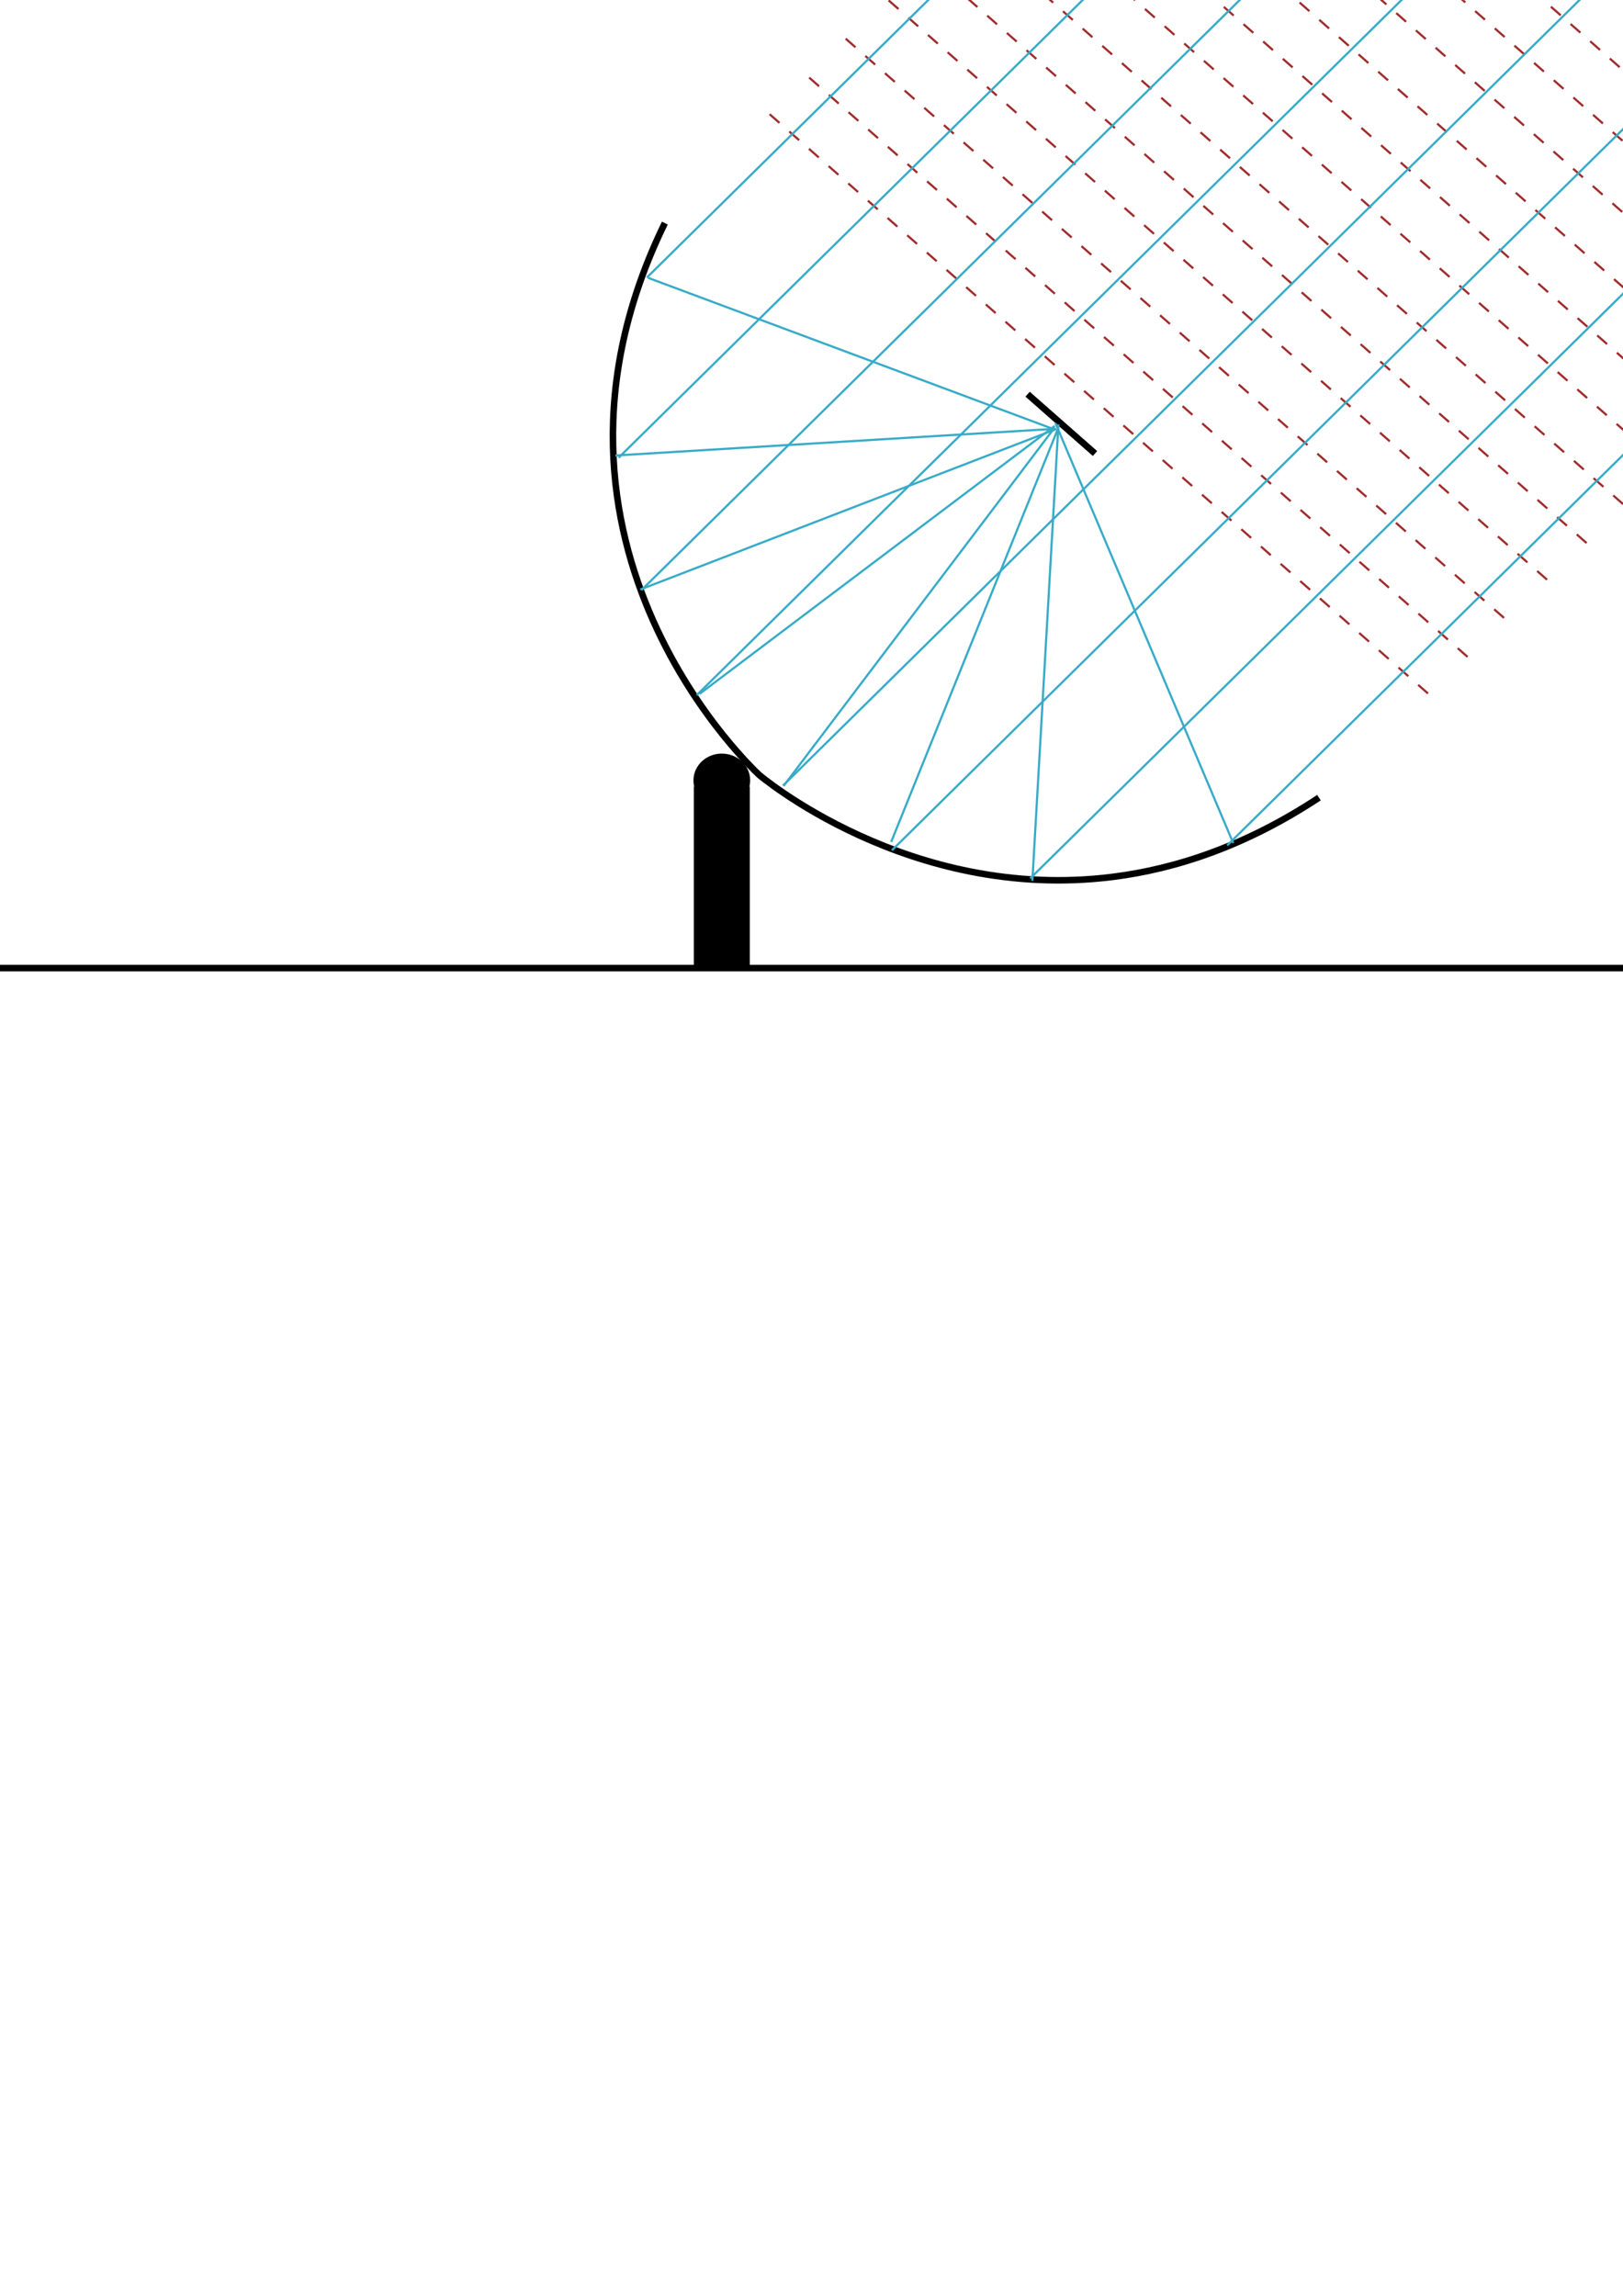 <?xml version="1.0" encoding="UTF-8" standalone="no"?>
<!-- Created with Inkscape (http://www.inkscape.org/) -->

<svg
   xmlns:dc="http://purl.org/dc/elements/1.1/"
   xmlns:cc="http://creativecommons.org/ns#"
   xmlns:rdf="http://www.w3.org/1999/02/22-rdf-syntax-ns#"
   xmlns:svg="http://www.w3.org/2000/svg"
   xmlns="http://www.w3.org/2000/svg"
   xmlns:sodipodi="http://sodipodi.sourceforge.net/DTD/sodipodi-0.dtd"
   xmlns:inkscape="http://www.inkscape.org/namespaces/inkscape"
   width="744.094"
   height="1052.362"
   id="svg2"
   version="1.1"
   inkscape:version="0.48.4 r9939"
   sodipodi:docname="cartoon_1.svg">
  <sodipodi:namedview
     id="base"
     pagecolor="#ffffff"
     bordercolor="#666666"
     borderopacity="1.0"
     inkscape:pageopacity="0.0"
     inkscape:pageshadow="2"
     inkscape:zoom="1.4"
     inkscape:cx="194.35088"
     inkscape:cy="730.33976"
     inkscape:document-units="px"
     inkscape:current-layer="layer1"
     showgrid="false"
     inkscape:window-width="1873"
     inkscape:window-height="1149"
     inkscape:window-x="0"
     inkscape:window-y="25"
     inkscape:window-maximized="1" />
  <defs
     id="defs4">
    <marker
       inkscape:stockid="Arrow2Lstart"
       orient="auto"
       refY="0.0"
       refX="0.0"
       id="Arrow2Lstart"
       style="overflow:visible">
      <path
         id="path4304"
         style="fill-rule:evenodd;stroke-width:0.625;stroke-linejoin:round"
         d="M 8.719,4.034 L -2.207,0.016 L 8.719,-4.002 C 6.973,-1.63 6.983,1.616 8.719,4.034 z "
         transform="scale(1.1) translate(1,0)" />
    </marker>
    <marker
       inkscape:stockid="Arrow1Lstart"
       orient="auto"
       refY="0.0"
       refX="0.0"
       id="Arrow1Lstart"
       style="overflow:visible">
      <path
         id="path4286"
         d="M 0.0,0.0 L 5.0,-5.0 L -12.5,0.0 L 5.0,5.0 L 0.0,0.0 z "
         style="fill-rule:evenodd;stroke:#000000;stroke-width:1.0pt"
         transform="scale(0.8) translate(12.5,0)" />
    </marker>
    <marker
       inkscape:stockid="Arrow2Mend"
       orient="auto"
       refY="0.0"
       refX="0.0"
       id="Arrow2Mend"
       style="overflow:visible;">
      <path
         id="path4313"
         style="fill-rule:evenodd;stroke-width:0.625;stroke-linejoin:round;"
         d="M 8.719,4.034 L -2.207,0.016 L 8.719,-4.002 C 6.973,-1.63 6.983,1.616 8.719,4.034 z "
         transform="scale(0.6) rotate(180) translate(0,0)" />
    </marker>
    <marker
       inkscape:stockid="Arrow1Lend"
       orient="auto"
       refY="0.0"
       refX="0.0"
       id="Arrow1Lend"
       style="overflow:visible;">
      <path
         id="path4289"
         d="M 0.0,0.0 L 5.0,-5.0 L -12.5,0.0 L 5.0,5.0 L 0.0,0.0 z "
         style="fill-rule:evenodd;stroke:#000000;stroke-width:1.0pt;"
         transform="scale(0.8) rotate(180) translate(12.5,0)" />
    </marker>
  </defs>
  <g
     id="layer1"
     inkscape:groupmode="layer"
     inkscape:label="Layer 1">
    <path
       inkscape:connector-curvature="0"
       id="path2985"
       d="M 352.857,52.362 655.714,318.791"
       style="fill:#ff2a2a;stroke:#a02c2c;stroke-width:1;stroke-linecap:butt;stroke-linejoin:miter;stroke-miterlimit:4;stroke-opacity:1;stroke-dasharray:6, 6;stroke-dashoffset:0" />
    <path
       inkscape:connector-curvature="0"
       id="path2985-4"
       d="M 371,35.576 673.857,302.005"
       style="fill:#ff2a2a;stroke:#a02c2c;stroke-width:1;stroke-linecap:butt;stroke-linejoin:miter;stroke-miterlimit:4;stroke-opacity:1;stroke-dasharray:6, 6;stroke-dashoffset:0" />
    <path
       inkscape:connector-curvature="0"
       id="path2985-4-7"
       d="M 387.714,17.719 690.571,284.148"
       style="fill:#ff2a2a;stroke:#a02c2c;stroke-width:1;stroke-linecap:butt;stroke-linejoin:miter;stroke-miterlimit:4;stroke-opacity:1;stroke-dasharray:6, 6;stroke-dashoffset:0" />
    <path
       inkscape:connector-curvature="0"
       id="path2985-45"
       d="M 407.429,0.184 710.286,266.612"
       style="fill:#ff2a2a;stroke:#a02c2c;stroke-width:1;stroke-linecap:butt;stroke-linejoin:miter;stroke-miterlimit:4;stroke-opacity:1;stroke-dasharray:6, 6;stroke-dashoffset:0" />
    <path
       inkscape:connector-curvature="0"
       id="path2985-4-2"
       d="M 425.571,-16.602 728.429,249.826"
       style="fill:#ff2a2a;stroke:#a02c2c;stroke-width:1;stroke-linecap:butt;stroke-linejoin:miter;stroke-miterlimit:4;stroke-opacity:1;stroke-dasharray:6, 6;stroke-dashoffset:0" />
    <path
       inkscape:connector-curvature="0"
       id="path2985-4-7-8"
       d="M 442.286,-34.459 745.143,231.969"
       style="fill:#ff2a2a;stroke:#a02c2c;stroke-width:1;stroke-linecap:butt;stroke-linejoin:miter;stroke-miterlimit:4;stroke-opacity:1;stroke-dasharray:6, 6;stroke-dashoffset:0" />
    <path
       inkscape:connector-curvature="0"
       id="path2985-9"
       d="M 461.857,-51.388 764.714,215.041"
       style="fill:#ff2a2a;stroke:#a02c2c;stroke-width:1;stroke-linecap:butt;stroke-linejoin:miter;stroke-miterlimit:4;stroke-opacity:1;stroke-dasharray:6, 6;stroke-dashoffset:0" />
    <path
       inkscape:connector-curvature="0"
       id="path2985-4-79"
       d="M 480,-68.174 782.857,198.255"
       style="fill:#ff2a2a;stroke:#a02c2c;stroke-width:1;stroke-linecap:butt;stroke-linejoin:miter;stroke-miterlimit:4;stroke-opacity:1;stroke-dasharray:6, 6;stroke-dashoffset:0" />
    <path
       inkscape:connector-curvature="0"
       id="path2985-4-7-4"
       d="M 496.714,-86.031 799.571,180.398"
       style="fill:#ff2a2a;stroke:#a02c2c;stroke-width:1;stroke-linecap:butt;stroke-linejoin:miter;stroke-miterlimit:4;stroke-opacity:1;stroke-dasharray:6, 6;stroke-dashoffset:0" />
    <path
       inkscape:connector-curvature="0"
       id="path2985-7"
       d="M 514,-104.959 816.857,161.469"
       style="fill:#ff2a2a;stroke:#a02c2c;stroke-width:1;stroke-linecap:butt;stroke-linejoin:miter;stroke-miterlimit:4;stroke-opacity:1;stroke-dasharray:6, 6;stroke-dashoffset:0" />
    <path
       inkscape:connector-curvature="0"
       id="path2985-4-3"
       d="M 532.143,-121.745 835,144.684"
       style="fill:#ff2a2a;stroke:#a02c2c;stroke-width:1;stroke-linecap:butt;stroke-linejoin:miter;stroke-miterlimit:4;stroke-opacity:1;stroke-dasharray:6, 6;stroke-dashoffset:0" />
    <path
       inkscape:connector-curvature="0"
       id="path2985-4-7-2"
       d="M 548.857,-139.602 851.714,126.826"
       style="fill:#ff2a2a;stroke:#a02c2c;stroke-width:1;stroke-linecap:butt;stroke-linejoin:miter;stroke-miterlimit:4;stroke-opacity:1;stroke-dasharray:6, 6;stroke-dashoffset:0" />
    <path
       id="path4038-6"
       style="fill:none;stroke:#000000;stroke-width:3;stroke-linecap:butt;stroke-linejoin:miter;stroke-miterlimit:4;stroke-opacity:1;stroke-dasharray:none"
       d="m 604.71,365.626 c -33.109,21.88 -65.139,32.631 -94.698,36.34 -93.477,11.727 -162.243,-46.986 -162.243,-46.986 m -42.951,-252.721 c -72.51,148.417 43.74,253.414 43.74,253.414"
       inkscape:connector-curvature="0" />
    <path
       id="path4063"
       style="fill:#000000;fill-opacity:1;stroke:#000000;stroke-width:0.835;stroke-linecap:square;stroke-linejoin:miter;stroke-miterlimit:4;stroke-opacity:1;stroke-dashoffset:0"
       d="m 343.511,357.719 c 0,6.555 -5.633,11.868 -12.583,11.868 -6.949,0 -12.583,-5.314 -12.583,-11.868 0,-6.555 5.633,-11.868 12.583,-11.868 6.949,0 12.583,5.314 12.583,11.868 z m -25.001,3.296 24.837,0 0,82.694 -24.837,0 z"
       inkscape:connector-curvature="0" />
    <path
       style="fill:none;stroke:#000000;stroke-width:3;stroke-linecap:butt;stroke-linejoin:miter;stroke-miterlimit:4;stroke-opacity:1;stroke-dasharray:none"
       d="m -151.949,443.745 913.183,0 0,0.807"
       id="path4068"
       inkscape:connector-curvature="0" />
    <path
       inkscape:connector-curvature="0"
       id="path2985-74"
       d="m 471.122,180.699 30.898,27.181"
       style="fill:#ff2a2a;stroke:#000000;stroke-width:3;stroke-linecap:butt;stroke-linejoin:miter;stroke-miterlimit:4;stroke-opacity:1;stroke-dasharray:none;stroke-dashoffset:0" />
    <path
       style="fill:none;stroke:#37abc8;stroke-width:1px;stroke-linecap:butt;stroke-linejoin:miter;stroke-opacity:1"
       d="M 296.571,127.219 450.857,-24.924"
       id="path4088"
       inkscape:connector-curvature="0" />
    <path
       style="fill:none;stroke:#37abc8;stroke-width:1;stroke-linecap:butt;stroke-linejoin:miter;stroke-miterlimit:4;stroke-opacity:1;stroke-dasharray:none"
       d="M 283.629,209.804 499.802,-3.366"
       id="path4088-0"
       inkscape:connector-curvature="0" />
    <path
       style="fill:none;stroke:#37abc8;stroke-width:1;stroke-linecap:butt;stroke-linejoin:miter;stroke-miterlimit:4;stroke-opacity:1;stroke-dasharray:none;marker-mid:none;marker-start:none;marker-end:none"
       d="M 294.082,270.494 587.792,-19.138"
       id="path4088-0-9"
       inkscape:connector-curvature="0" />
    <path
       style="fill:none;stroke:#37abc8;stroke-width:1;stroke-linecap:butt;stroke-linejoin:miter;stroke-miterlimit:4;stroke-opacity:1;stroke-dasharray:none"
       d="M 319.42,318.647 645.953,-3.351"
       id="path4088-0-9-1"
       inkscape:connector-curvature="0" />
    <path
       style="fill:none;stroke:#37abc8;stroke-width:1;stroke-linecap:butt;stroke-linejoin:miter;stroke-miterlimit:4;stroke-opacity:1;stroke-dasharray:none"
       d="M 358.964,360.131 742.543,-18.121"
       id="path4088-0-9-1-5"
       inkscape:connector-curvature="0" />
    <path
       style="fill:none;stroke:#37abc8;stroke-width:1;stroke-linecap:butt;stroke-linejoin:miter;stroke-miterlimit:4;stroke-opacity:1;stroke-dasharray:none"
       d="M 408.903,389.763 752.766,50.676"
       id="path4088-0-9-1-7"
       inkscape:connector-curvature="0" />
    <path
       style="fill:none;stroke:#37abc8;stroke-width:1;stroke-linecap:butt;stroke-linejoin:miter;stroke-miterlimit:4;stroke-opacity:1;stroke-dasharray:none"
       d="M 472.354,402.62 816.217,63.533"
       id="path4088-0-9-1-7-3"
       inkscape:connector-curvature="0" />
    <path
       style="fill:none;stroke:#37abc8;stroke-width:1;stroke-linecap:butt;stroke-linejoin:miter;stroke-miterlimit:4;stroke-opacity:1;stroke-dasharray:none"
       d="m 562.628,387.519 216.173,-213.17"
       id="path4088-0-95"
       inkscape:connector-curvature="0" />
    <path
       style="fill:none;stroke:#37abc8;stroke-width:1;stroke-linecap:butt;stroke-linejoin:miter;stroke-miterlimit:4;stroke-opacity:1;stroke-dasharray:none"
       d="M 565.393,386.455 483.892,193.984"
       id="path4088-0-95-7"
       inkscape:connector-curvature="0" />
    <path
       style="fill:none;stroke:#37abc8;stroke-width:1;stroke-linecap:butt;stroke-linejoin:miter;stroke-miterlimit:4;stroke-opacity:1;stroke-dasharray:none"
       d="M 473.309,403.776 485.262,194.519"
       id="path4088-0-95-7-2"
       inkscape:connector-curvature="0" />
    <path
       style="fill:#37abc8;stroke:#37abc8;stroke-width:1px;stroke-linecap:butt;stroke-linejoin:miter;stroke-opacity:1"
       d="M 408.571,385.934 485,196.648"
       id="path4270"
       inkscape:connector-curvature="0" />
    <path
       style="fill:none;stroke:#37abc8;stroke-width:1px;stroke-linecap:butt;stroke-linejoin:miter;stroke-opacity:1"
       d="M 359.286,360.219 483.571,195.934"
       id="path4272"
       inkscape:connector-curvature="0" />
    <path
       style="fill:none;stroke:#37abc8;stroke-width:1px;stroke-linecap:butt;stroke-linejoin:miter;stroke-opacity:1"
       d="M 320.714,318.076 483.571,195.219"
       id="path4274"
       inkscape:connector-curvature="0" />
    <path
       style="fill:none;stroke:#37abc8;stroke-width:1px;stroke-linecap:butt;stroke-linejoin:miter;stroke-opacity:1"
       d="M 293.571,270.219 484.286,196.648"
       id="path4276"
       inkscape:connector-curvature="0" />
    <path
       style="fill:none;stroke:#37abc8;stroke-width:1px;stroke-linecap:butt;stroke-linejoin:miter;stroke-opacity:1"
       d="m 282.143,208.791 200,-12.143"
       id="path4278"
       inkscape:connector-curvature="0" />
    <path
       style="fill:none;stroke:#37abc8;stroke-width:1px;stroke-linecap:butt;stroke-linejoin:miter;stroke-opacity:1"
       d="M 297.143,127.362 482.857,196.648"
       id="path4280"
       inkscape:connector-curvature="0" />
  </g>
</svg>

